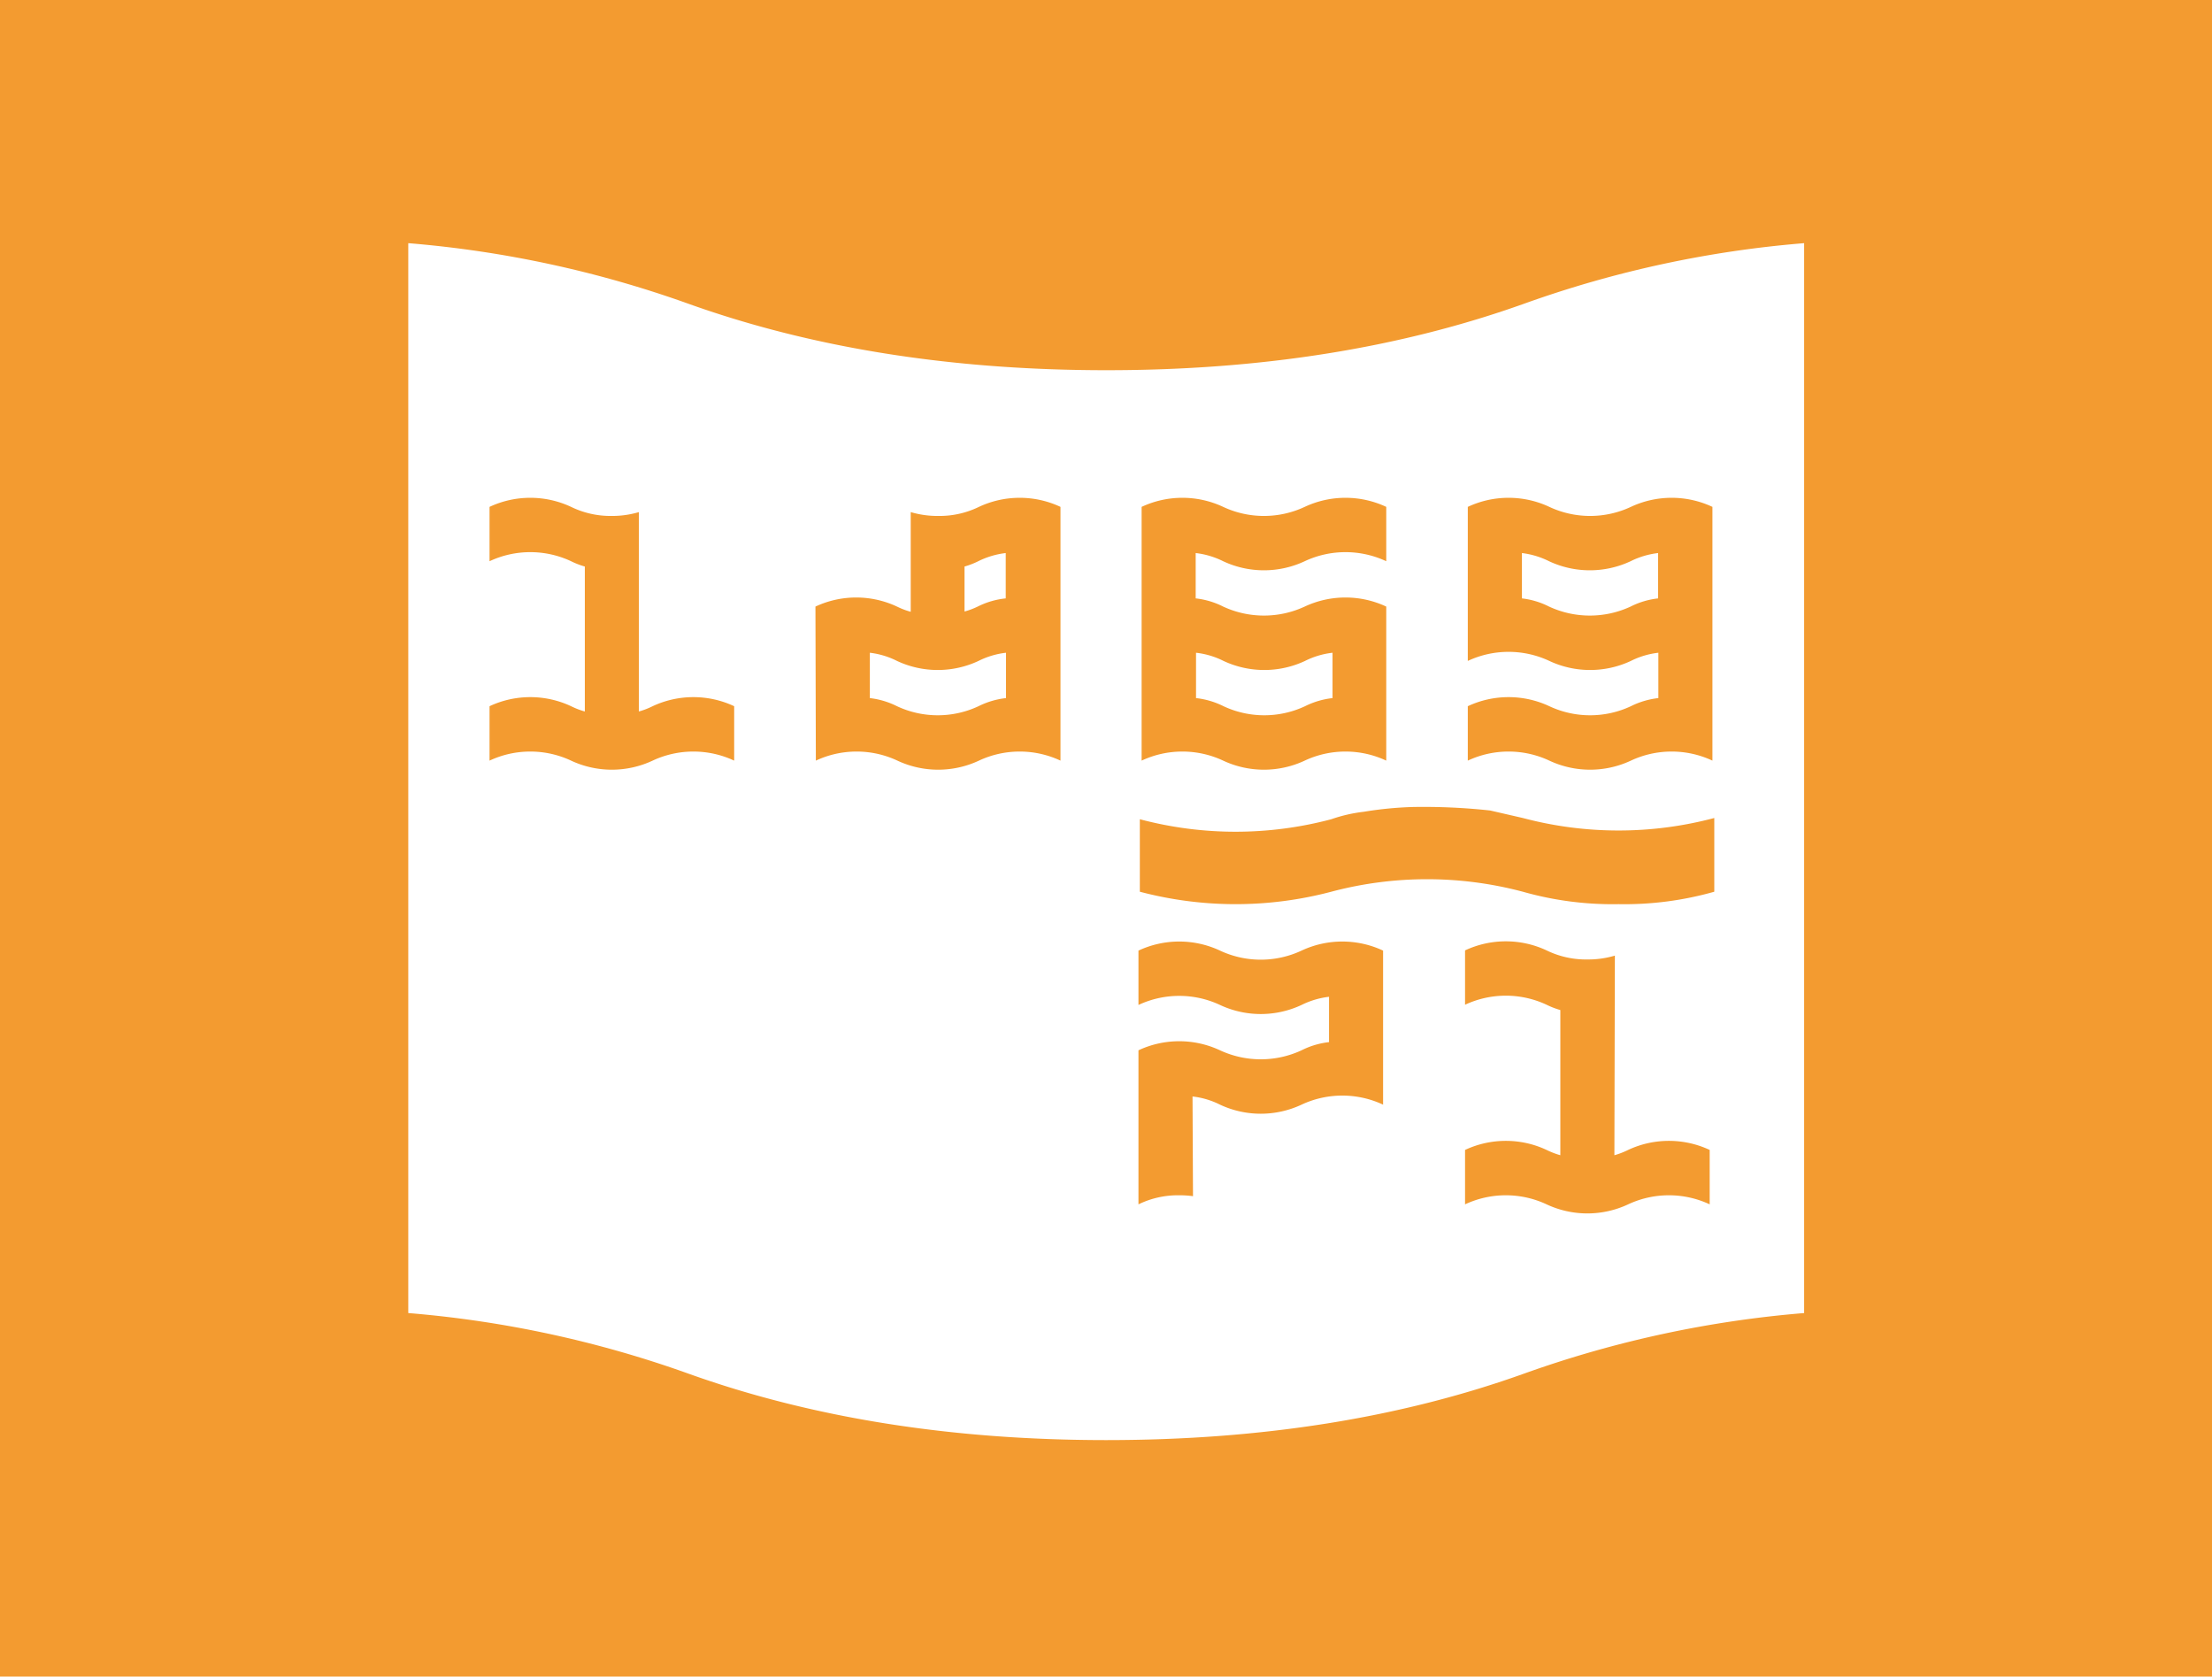 <svg id="Слой_1" data-name="Слой 1" xmlns="http://www.w3.org/2000/svg" viewBox="0 0 321.99 244.01"><defs><style>.cls-1{fill:#f39b30;}</style></defs><path class="cls-1" d="M100.05,258.25Q73,248.53,39.11,248.52t-60.95,9.73V-14.24Q5.25-24,39.12-24t61,9.73Q127.16-4.52,161-4.52t61-9.73Q249-24,282.88-24t60.95,9.74v272.5q-27.09-9.72-60.95-9.73t-60.95,9.73Q194.84,268,161,268T100.05,258.25ZM59.43,191.1a159.37,159.37,0,0,1,40.62,8.76q27.09,9.73,61,9.73T222,199.86a159.46,159.46,0,0,1,40.62-8.76V35.39A158.61,158.61,0,0,0,222,44.15Q194.86,53.89,161,53.88t-60.95-9.73a159.37,159.37,0,0,0-40.62-8.76V191.1Z"/><path class="cls-1" d="M173.66,174.09a14.21,14.21,0,0,0-2-.13,13.1,13.1,0,0,0-5.94,1.32V152.86a14,14,0,0,1,11.87,0,14.1,14.1,0,0,0,11.87,0,11.76,11.76,0,0,1,4-1.19v-6.6a12.23,12.23,0,0,0-4,1.19,14,14,0,0,1-11.87,0,14,14,0,0,0-11.87,0v-7.91a14,14,0,0,1,11.87,0,14,14,0,0,0,11.87,0,14,14,0,0,1,11.87,0v22.42a14,14,0,0,0-11.87,0,14,14,0,0,1-11.87,0,11.86,11.86,0,0,0-4-1.19Z"/><path class="cls-1" d="M235,168.13a11.5,11.5,0,0,0,2-.77,14,14,0,0,1,11.87,0v7.92a14,14,0,0,0-11.87,0,14,14,0,0,1-11.87,0,14,14,0,0,0-11.87,0v-7.92a14,14,0,0,1,11.87,0,11.93,11.93,0,0,0,2,.77V147a11.93,11.93,0,0,1-2-.77,14,14,0,0,0-11.87,0v-7.91a14,14,0,0,1,11.87,0,13.1,13.1,0,0,0,5.94,1.32,13.73,13.73,0,0,0,4-.56Z"/><path class="cls-1" d="M93,103.55a11.29,11.29,0,0,0,2-.77,14,14,0,0,1,11.87,0v7.92a14,14,0,0,0-11.87,0,14,14,0,0,1-11.87,0,14,14,0,0,0-11.87,0v-7.92a14,14,0,0,1,11.87,0,11.29,11.29,0,0,0,2,.77V82.45a11.29,11.29,0,0,1-2-.77,14,14,0,0,0-11.87,0V73.77a14,14,0,0,1,11.87,0A13.1,13.1,0,0,0,89,75.09a13.66,13.66,0,0,0,4-.56Z"/><path class="cls-1" d="M118.7,88.28a14,14,0,0,1,11.87,0,11.25,11.25,0,0,0,2,.76V74.53a13.68,13.68,0,0,0,4,.56,13.09,13.09,0,0,0,5.93-1.32,14,14,0,0,1,11.87,0V110.7a14,14,0,0,0-11.87,0,14,14,0,0,1-11.87,0,14,14,0,0,0-11.87,0Zm7.92,13.32a11.85,11.85,0,0,1,3.95,1.18,14,14,0,0,0,11.87,0,11.9,11.9,0,0,1,4-1.18V95a11.92,11.92,0,0,0-4,1.19,14,14,0,0,1-11.87,0A11.86,11.86,0,0,0,126.62,95ZM146.4,87.09v-6.6a12.15,12.15,0,0,0-4,1.19,11.29,11.29,0,0,1-2,.77V89a11.25,11.25,0,0,0,2-.76A11.69,11.69,0,0,1,146.4,87.09Z"/><path class="cls-1" d="M166.18,73.77a14,14,0,0,1,11.87,0,14,14,0,0,0,11.87,0,14,14,0,0,1,11.87,0v7.91a14,14,0,0,0-11.87,0,14,14,0,0,1-11.87,0,12.1,12.1,0,0,0-4-1.19v6.6a11.63,11.63,0,0,1,4,1.19,14.1,14.1,0,0,0,11.87,0,14,14,0,0,1,11.87,0V110.7a14,14,0,0,0-11.87,0,14,14,0,0,1-11.87,0,14,14,0,0,0-11.87,0Zm7.92,27.83a11.85,11.85,0,0,1,4,1.18,14,14,0,0,0,11.87,0,11.9,11.9,0,0,1,4-1.18V95a11.92,11.92,0,0,0-4,1.19,14,14,0,0,1-11.87,0,11.86,11.86,0,0,0-4-1.19Z"/><path class="cls-1" d="M249.27,110.7a14,14,0,0,0-11.87,0,14,14,0,0,1-11.87,0,14,14,0,0,0-11.87,0v-7.92a14,14,0,0,1,11.87,0,14,14,0,0,0,11.87,0,11.9,11.9,0,0,1,4-1.18V95a11.92,11.92,0,0,0-4,1.19,14,14,0,0,1-11.87,0,14,14,0,0,0-11.87,0V73.77a14,14,0,0,1,11.87,0,14,14,0,0,0,11.87,0,14,14,0,0,1,11.87,0Zm-7.91-30.21a12.15,12.15,0,0,0-4,1.19,14,14,0,0,1-11.87,0,12.1,12.1,0,0,0-3.95-1.19v6.6a11.63,11.63,0,0,1,3.95,1.19,14.1,14.1,0,0,0,11.87,0,11.69,11.69,0,0,1,4-1.19Z"/><path class="cls-1" d="M235.61,131.59a47.85,47.85,0,0,1-13.94-1.81,54.3,54.3,0,0,0-27.88,0,54.55,54.55,0,0,1-27.87,0V119.23a54.26,54.26,0,0,0,27.87,0,22.1,22.1,0,0,1,4.76-1.09,53.29,53.29,0,0,1,7.06-.69,89.34,89.34,0,0,1,11.31.51h0l4.75,1.09a54.26,54.26,0,0,0,27.87,0v10.73A47.82,47.82,0,0,1,235.61,131.59Z"/></svg>
